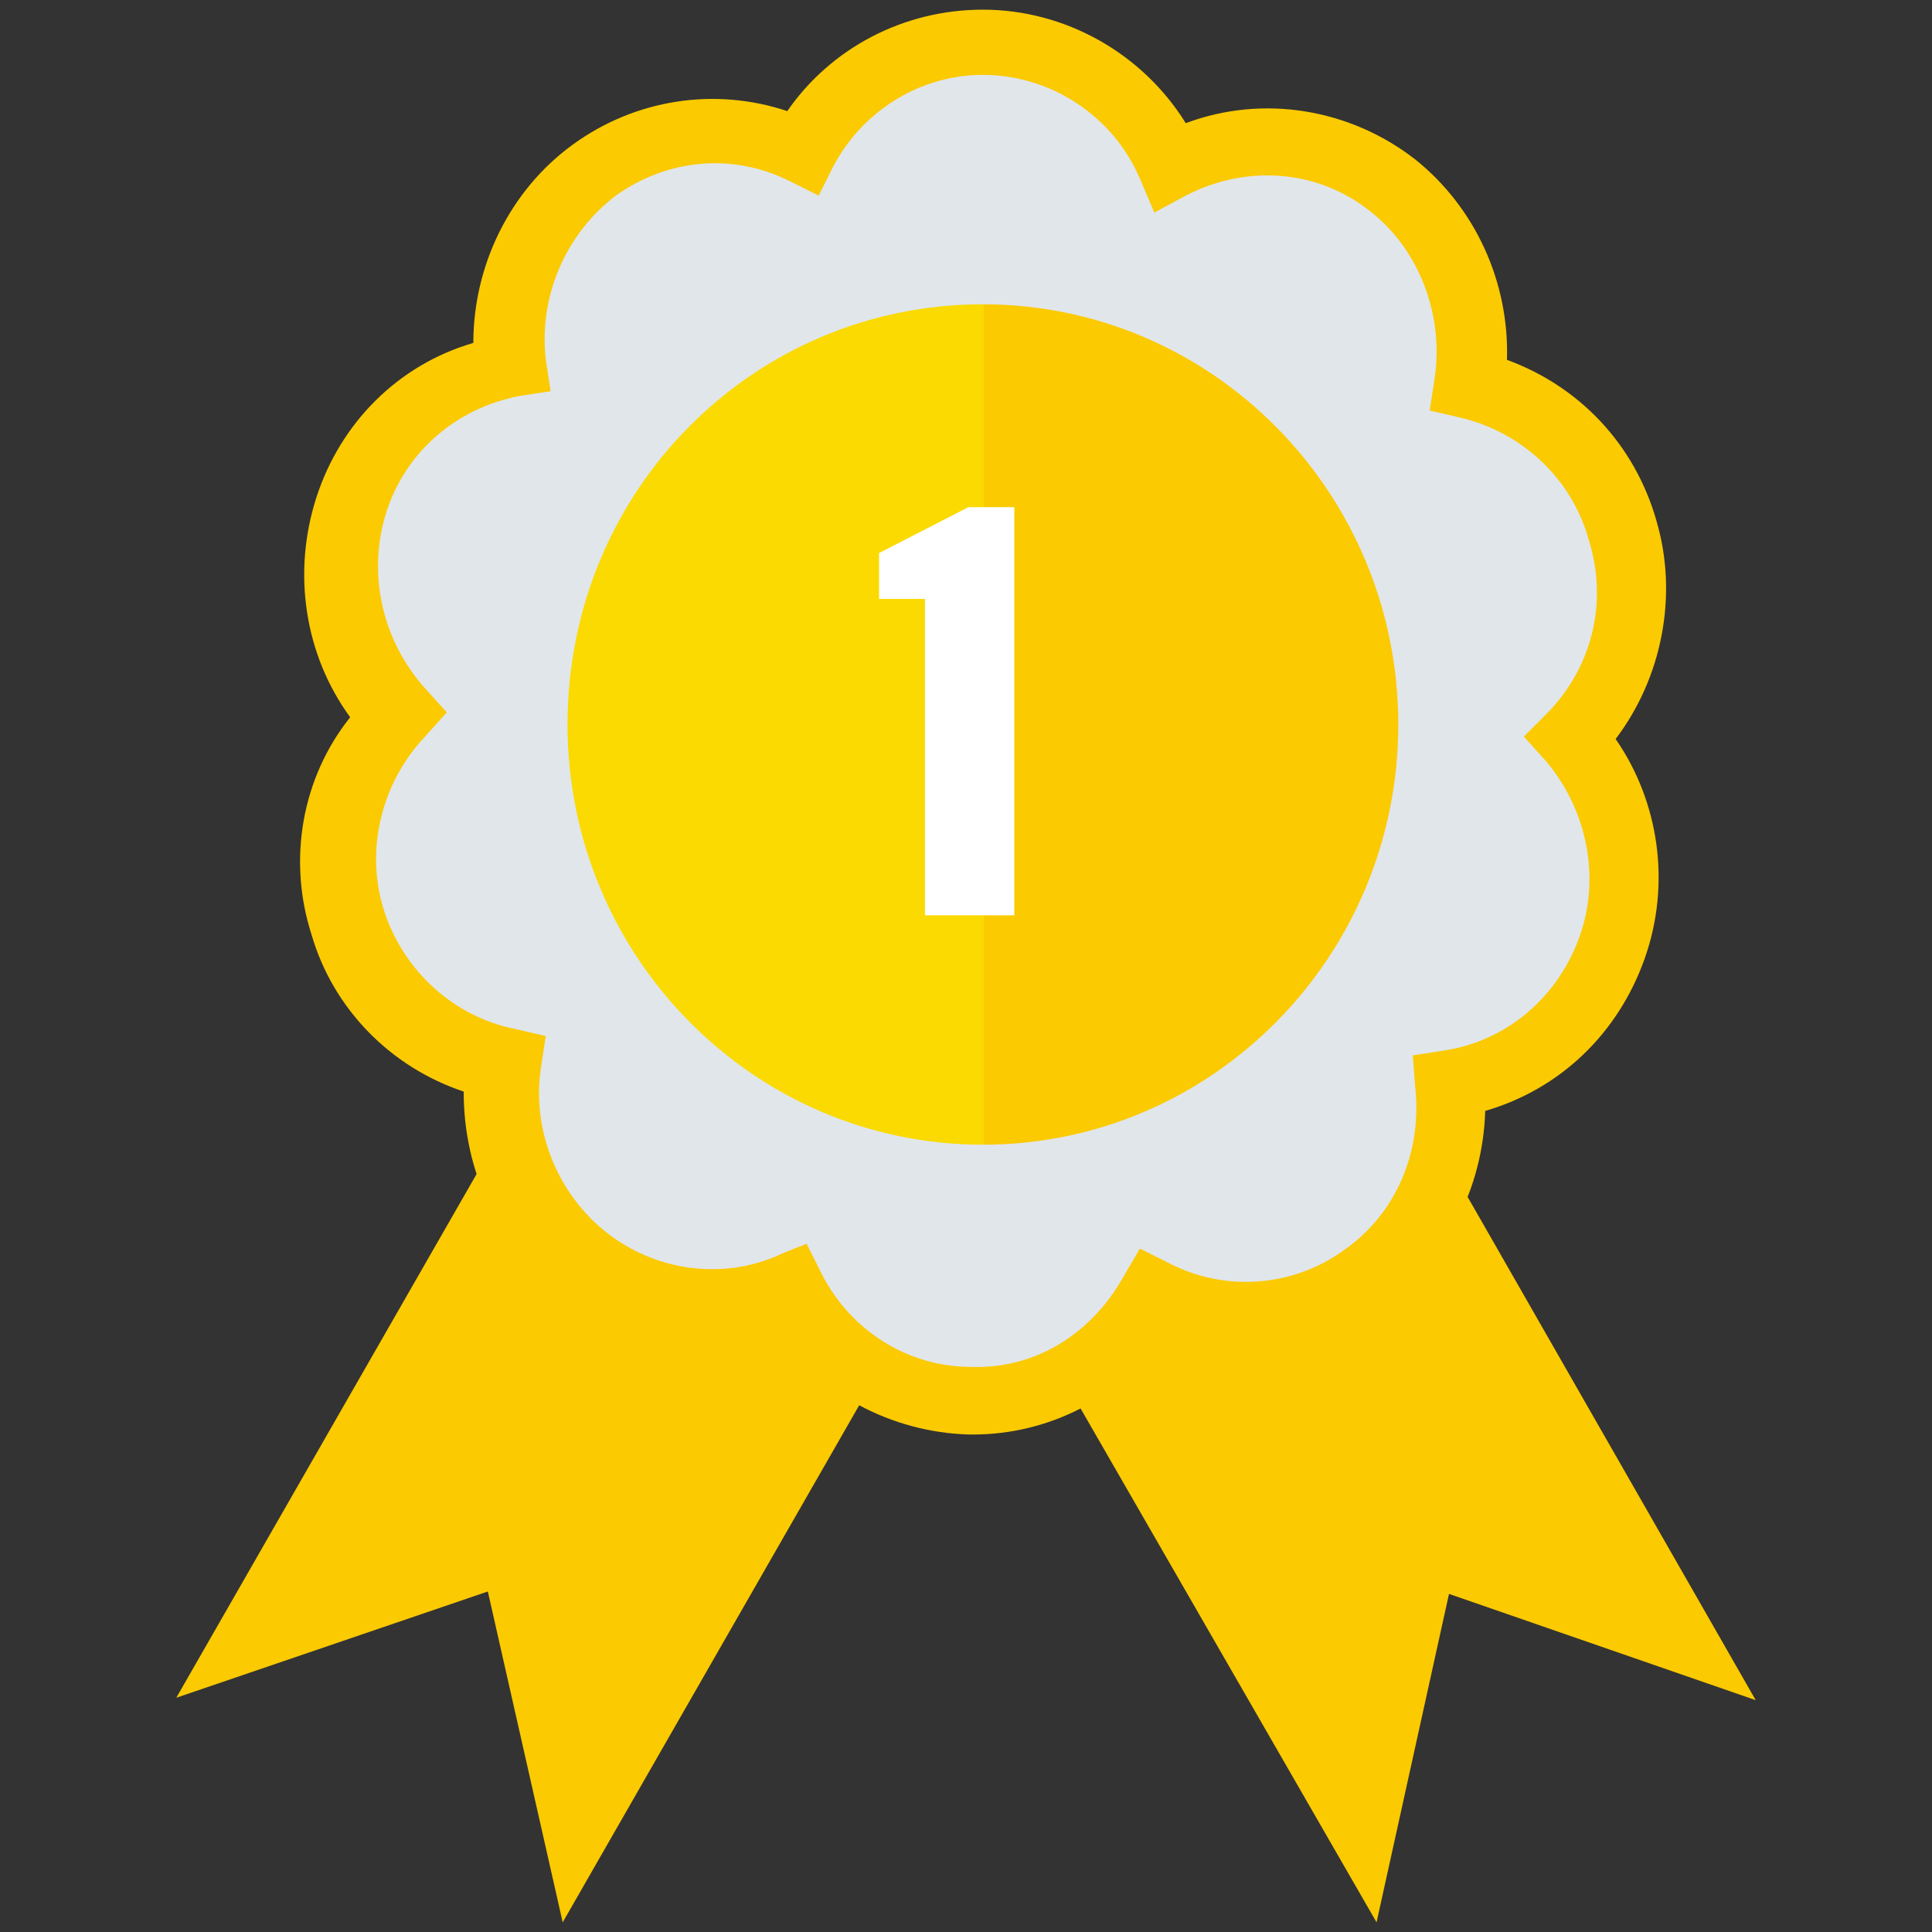 <?xml version="1.0" encoding="utf-8"?>
<!-- Generator: Adobe Illustrator 19.0.0, SVG Export Plug-In . SVG Version: 6.00 Build 0)  -->
<svg version="1.1" id="图层_1" xmlns="http://www.w3.org/2000/svg" xmlns:xlink="http://www.w3.org/1999/xlink" x="0px" y="0px"
	 viewBox="0 0 80 80" style="enable-background:new 0 0 80 80;" xml:space="preserve">
<rect x="0" y="0" width="80" height="80" fill="#333333" stroke="none"/>
<style type="text/css">
	.st0{fill-rule:evenodd;clip-rule:evenodd;fill:#FBCA00;}
	.st1{fill-rule:evenodd;clip-rule:evenodd;fill:#E1E6EB;}
	.st2{fill:#FBCA00;}
	.st3{fill-rule:evenodd;clip-rule:evenodd;fill:url(#XMLID_17_);}
	.st4{fill:#FFFFFF;}
</style>
<path id="XMLID_7_" class="st0" d="M40.7,51.3l15.8-9.2l16.2,28.3L60,66l-3,13.6L40.7,51.3z"/>
<path id="XMLID_5_" class="st0" d="M39.7,51l-16-9.3L7.3,70.3l12.9-4.4l3.1,13.7L39.7,51z"/>
<g id="XMLID_16_">
	<path id="XMLID_4_" class="st1" d="M67.2,22.1c-0.9-3.2-3.4-5.4-6.4-6c0.5-3-0.6-6.2-3.2-8.3C55,5.6,51.3,5.4,48.5,7
		c-1.3-3-4.3-5.1-7.8-5.1c-3.2,0-6,1.8-7.5,4.5c-2.7-1.3-6.1-1.2-8.7,0.8c-2.6,1.9-3.9,5.1-3.5,8.1c-3,0.5-5.6,2.7-6.6,5.8
		c-1,3.1-0.2,6.4,1.9,8.6c-2.1,2.2-3,5.5-2,8.6c1,3.1,3.5,5.3,6.5,5.9c-0.4,3,0.7,6.2,3.3,8.2c2.6,2,5.9,2.2,8.7,0.9
		c1.4,2.7,4.2,4.6,7.4,4.7c3.2,0.1,6.1-1.7,7.6-4.4c2.7,1.4,6,1.3,8.7-0.6c2.7-1.9,3.9-5,3.6-8.1c3-0.5,5.6-2.6,6.7-5.6
		c1.1-3.1,0.3-6.4-1.7-8.7C67.2,28.5,68.1,25.2,67.2,22.1"/>
	<path id="XMLID_13_" class="st2" d="M40.3,59.4c-0.1,0-0.1,0-0.2,0c-3.2-0.1-6.2-1.7-8-4.3c-3,1-6.3,0.4-8.9-1.6c-2.6-2-4-5-4-8.3
		c-3-1-5.4-3.4-6.3-6.5c-1-3.1-0.4-6.5,1.6-9c-1.9-2.6-2.4-6-1.4-9.1c1-3.1,3.4-5.5,6.5-6.4c0-3.2,1.5-6.3,4.1-8.2
		c2.6-1.9,5.9-2.4,8.9-1.4c1.8-2.6,4.8-4.2,8.1-4.2c3.4,0,6.6,1.8,8.4,4.7c3.2-1.2,6.8-0.6,9.5,1.5c2.5,2,3.9,5.1,3.8,8.3
		c3,1.1,5.3,3.5,6.2,6.7c0.9,3.1,0.2,6.5-1.7,9c1.8,2.6,2.3,6,1.2,9.1c-1.1,3.1-3.5,5.4-6.6,6.3c-0.1,3.2-1.6,6.2-4.3,8.1
		c-2.6,1.9-6,2.3-9,1.2C46.4,57.9,43.4,59.4,40.3,59.4z M33.4,51.5l0.6,1.2c1.2,2.4,3.6,3.9,6.2,3.9c2.7,0.1,5-1.4,6.3-3.7l0.7-1.2
		l1.2,0.6c2.3,1.2,5.1,1,7.2-0.5c2.2-1.5,3.3-4.1,3-6.8l-0.1-1.3l1.3-0.2c2.6-0.4,4.7-2.2,5.6-4.7c0.9-2.5,0.3-5.3-1.4-7.3l-0.9-1
		l0.9-0.9c1.9-1.9,2.6-4.6,1.8-7.2v0c-0.7-2.6-2.8-4.5-5.3-5.1l-1.3-0.3l0.2-1.3c0.4-2.6-0.6-5.3-2.6-6.9c-2.2-1.8-5.2-2-7.7-0.7
		l-1.3,0.7l-0.6-1.4c-1.1-2.6-3.7-4.3-6.5-4.3c-2.6,0-5,1.5-6.2,3.8l-0.6,1.2l-1.2-0.6c-2.4-1.2-5.1-0.9-7.2,0.6
		c-2.1,1.6-3.2,4.2-2.9,6.8l0.2,1.3l-1.3,0.2c-2.6,0.5-4.7,2.3-5.5,4.8c-0.8,2.5-0.2,5.3,1.6,7.3l0.9,1l-0.9,1
		c-1.8,1.9-2.5,4.7-1.7,7.2c0.8,2.5,2.9,4.4,5.4,4.9l1.3,0.3l-0.2,1.3c-0.4,2.6,0.7,5.3,2.8,6.9c2.1,1.6,4.9,1.9,7.2,0.8L33.4,51.5z
		"/>
</g>
<linearGradient id="XMLID_17_" gradientUnits="userSpaceOnUse" x1="23.496" y1="29.925" x2="57.947" y2="29.925">
	<stop  offset="0.5" style="stop-color:#FADA00"/>
	<stop  offset="0.5" style="stop-color:#FBCA00"/>
</linearGradient>
<path id="XMLID_2_" class="st3" d="M40.7,12.6c9.5,0,17.2,7.8,17.2,17.4c0,9.6-7.7,17.4-17.2,17.4c-9.5,0-17.2-7.8-17.2-17.4
	C23.5,20.3,31.2,12.6,40.7,12.6z"/>
<g id="XMLID_9_">
	<path id="XMLID_10_" class="st4" d="M38.3,37.9V24.8h-1.9v-1.9l3.7-1.9h1.9v16.9H38.3z"/>
</g>
</svg>
